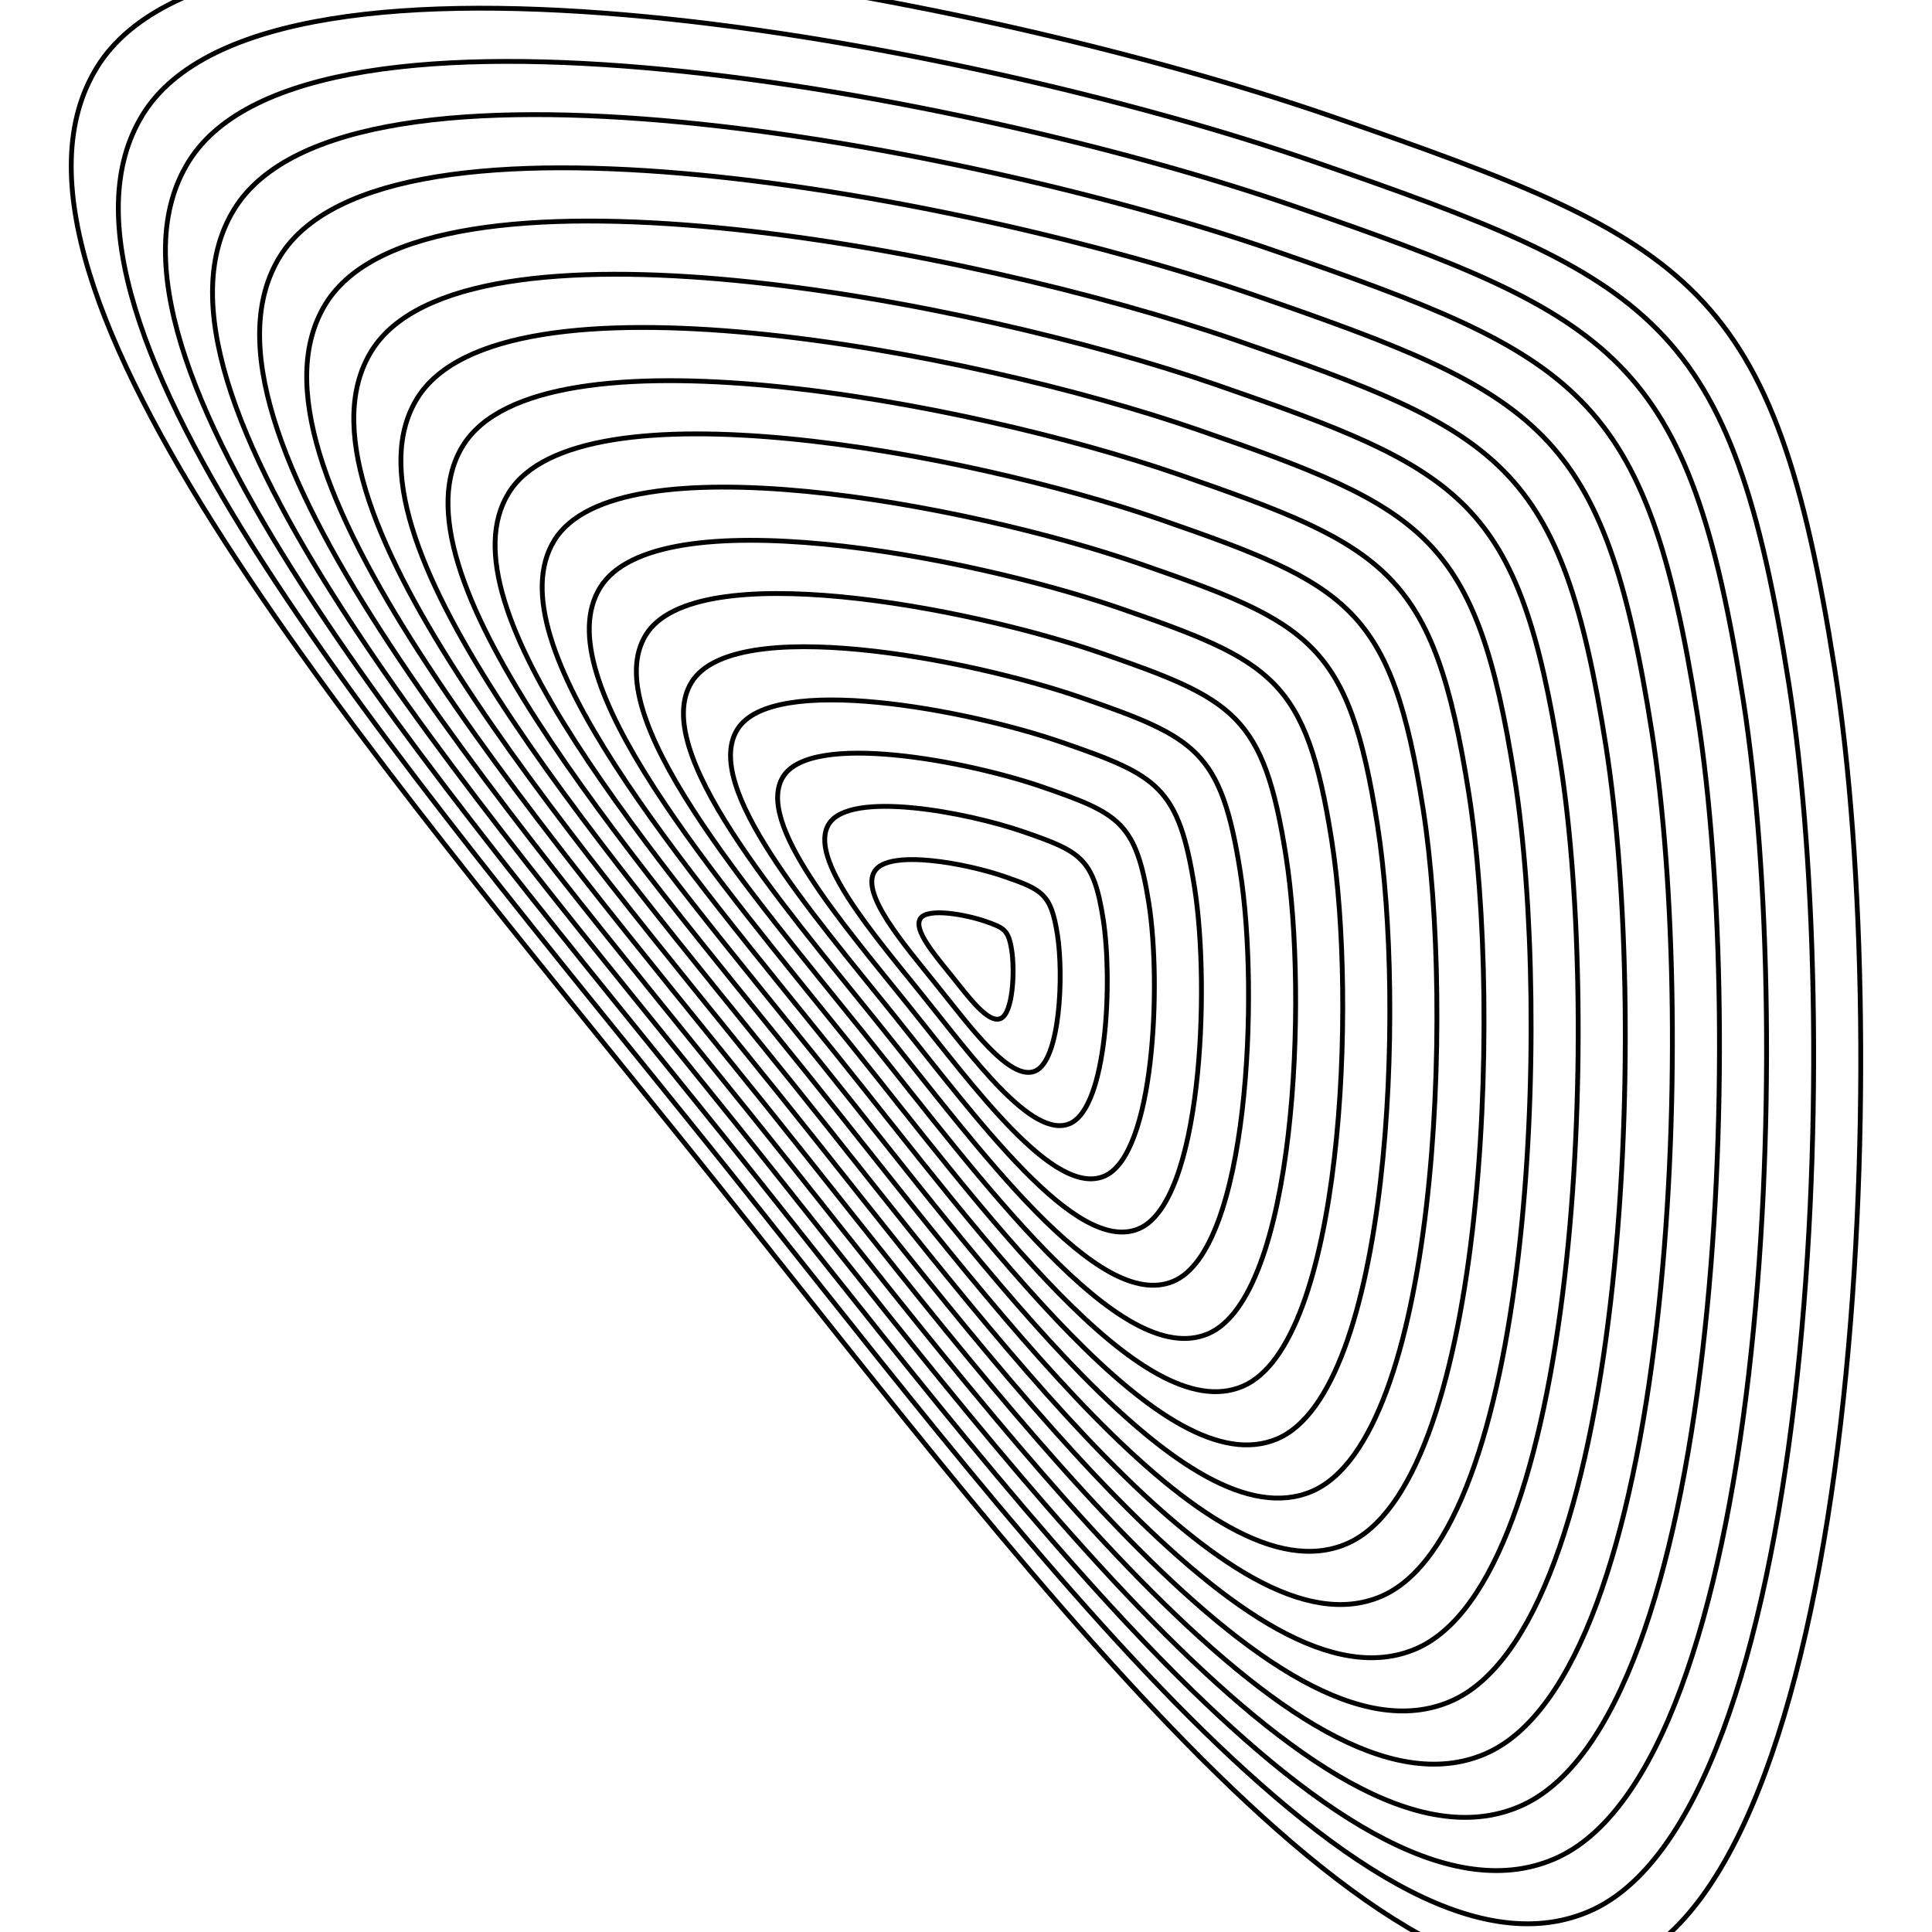 <svg xmlns="http://www.w3.org/2000/svg" version="1.1" xmlns:xlink="http://www.w3.org/1999/xlink" xmlns:svgjs="http://svgjs.dev/svgjs" viewBox="0 0 800 800"><defs><linearGradient x1="50%" y1="0%" x2="50%" y2="100%" id="uundulate-grad"><stop stop-color="hsl(30, 100%, 50%)" stop-opacity="1" offset="45%"></stop><stop stop-color="hsl(30, 100%, 70%)" stop-opacity="1" offset="100%"></stop></linearGradient></defs><g stroke-width="2" stroke="url(#uundulate-grad)" fill="none"><path d="M759.668 276.731C784.701 436.114 770.612 771.709 671.978 813.382C573.344 855.054 417.833 640.435 286.224 476.759C154.615 313.084 -15.077 116.991 40.255 27.739C95.587 -61.514 401.94 -3.527 551.817 48.346C701.695 100.22 734.634 117.349 759.668 276.731C784.701 436.114 770.612 771.709 671.978 813.382 "></path><path d="M740.738 283.219C764.454 434.213 751.107 752.146 657.664 791.625C564.221 831.104 416.895 627.781 292.213 472.72C167.53 317.658 6.769 131.887 59.189 47.331C111.609 -37.224 401.838 17.711 543.827 66.855C685.816 115.998 717.022 132.225 740.738 283.219C764.454 434.213 751.107 752.146 657.664 791.625 "></path><path d="M721.808 289.707C744.207 432.312 731.601 732.582 643.349 769.868C555.097 807.154 415.956 615.126 298.201 468.68C180.445 322.233 28.615 146.782 78.123 66.924C127.63 -12.934 401.735 38.95 535.836 85.363C669.938 131.776 699.41 147.102 721.808 289.707C744.207 432.312 731.601 732.582 643.349 769.868 "></path><path d="M702.878 296.195C723.959 430.412 712.095 713.018 629.034 748.111C545.974 783.204 415.018 602.472 304.189 464.64C193.36 326.807 50.462 161.677 97.057 86.517C143.652 11.357 401.633 60.188 527.846 103.871C654.059 147.554 681.797 161.978 702.878 296.195C723.959 430.412 712.095 713.018 629.034 748.111 "></path><path d="M683.948 302.683C703.712 428.511 692.589 693.455 614.72 726.354C536.851 759.253 414.079 589.817 310.177 460.6C206.275 331.382 72.308 176.572 115.991 106.109C159.674 35.647 401.531 81.426 519.856 122.379C638.18 163.331 664.185 176.854 683.948 302.683C703.712 428.511 692.589 693.455 614.72 726.354 "></path><path d="M665.018 309.17C683.464 426.61 673.083 673.891 600.405 704.597C527.727 735.303 413.14 577.163 316.165 456.56C219.19 335.957 94.154 191.467 134.925 125.702C175.696 59.937 401.429 102.664 511.865 140.887C622.302 179.109 646.573 191.731 665.018 309.17C683.464 426.61 673.083 673.891 600.405 704.597 "></path><path d="M646.089 315.658C663.217 424.709 653.577 654.327 586.09 682.84C518.604 711.353 412.202 564.508 322.154 452.52C232.105 340.531 116 206.363 153.859 145.295C191.717 84.227 401.327 123.903 503.875 159.395C606.423 194.887 628.96 206.607 646.089 315.658C663.217 424.709 653.577 654.327 586.09 682.84 "></path><path d="M627.159 322.146C642.969 422.809 634.071 634.764 571.776 661.083C509.481 687.403 411.263 551.854 328.142 448.48C245.02 345.106 137.846 221.258 172.793 164.888C207.739 108.517 401.225 145.141 495.885 177.903C590.544 210.665 611.348 221.484 627.159 322.146C642.969 422.809 634.071 634.764 571.776 661.083 "></path><path d="M608.229 328.634C622.722 420.908 614.565 615.2 557.461 639.326C500.357 663.452 410.325 539.199 334.13 444.44C257.935 349.68 159.692 236.153 191.727 184.48C223.761 132.808 401.123 166.379 487.894 196.411C574.666 226.443 593.736 236.36 608.229 328.634C622.722 420.908 614.565 615.2 557.461 639.326 "></path><path d="M589.299 335.122C602.474 419.007 595.059 595.636 543.146 617.569C491.234 639.502 409.386 526.545 340.118 440.4C270.85 354.255 181.538 251.048 210.661 204.073C239.783 157.098 401.021 187.617 479.904 214.919C558.787 242.221 576.123 251.236 589.299 335.122C602.474 419.007 595.059 595.636 543.146 617.569 "></path><path d="M570.369 341.61C582.227 417.106 575.553 576.073 528.832 595.812C482.11 615.552 408.447 513.89 346.106 436.36C283.765 358.829 203.385 265.943 229.594 223.666C255.804 181.388 400.919 208.856 471.913 233.427C542.908 257.999 558.511 266.113 570.369 341.61C582.227 417.106 575.553 576.073 528.832 595.812 "></path><path d="M551.439 348.097C561.98 415.206 556.047 556.509 514.517 574.055C472.987 591.602 407.509 501.236 352.094 432.32C296.68 363.404 225.231 280.838 248.528 243.258C271.826 205.678 400.817 230.094 463.923 251.935C527.029 273.777 540.899 280.989 551.439 348.097C561.98 415.206 556.047 556.509 514.517 574.055 "></path><path d="M532.509 354.585C541.732 413.305 536.541 536.945 500.203 552.299C463.864 567.652 406.57 488.581 358.083 428.28C309.595 367.978 247.077 295.734 267.462 262.851C287.848 229.968 400.715 251.332 455.933 270.443C511.151 289.555 523.286 295.865 532.509 354.585C541.732 413.305 536.541 536.945 500.203 552.299 "></path><path d="M513.579 361.073C521.485 411.404 517.035 517.382 485.888 530.542C454.74 543.701 405.632 475.927 364.071 424.24C322.51 372.553 268.923 310.629 286.396 282.444C303.87 254.259 400.612 272.57 447.942 288.952C495.272 305.333 505.674 310.742 513.579 361.073C521.485 411.404 517.035 517.382 485.888 530.542 "></path><path d="M494.649 367.561C501.237 409.504 497.53 497.818 471.573 508.785C445.617 519.751 404.693 463.272 370.059 420.2C335.425 377.127 290.769 325.524 305.33 302.036C319.891 278.549 400.51 293.809 439.952 307.46C479.393 321.11 488.062 325.618 494.649 367.561C501.237 409.504 497.53 497.818 471.573 508.785 "></path><path d="M475.72 374.049C480.99 407.603 478.024 478.255 457.259 487.028C436.494 495.801 403.754 450.618 376.047 416.16C348.34 381.702 312.615 340.419 324.264 321.629C335.913 302.839 400.408 315.047 431.962 325.968C463.515 336.888 470.449 340.495 475.72 374.049C480.99 407.603 478.024 478.255 457.259 487.028 "></path><path d="M456.79 380.537C460.742 405.702 458.518 458.691 442.944 465.271C427.37 471.851 402.816 437.963 382.035 412.12C361.255 386.276 334.462 355.314 343.198 341.222C351.935 327.129 400.306 336.285 423.971 344.476C447.636 352.666 452.837 355.371 456.79 380.537C460.742 405.702 458.518 458.691 442.944 465.271 "></path><path d="M437.86 387.024C440.495 403.801 439.012 439.127 428.629 443.514C418.247 447.9 401.877 425.309 388.024 408.08C374.17 390.851 356.308 370.21 362.132 360.815C367.957 351.42 400.204 357.523 415.981 362.984C431.757 368.444 435.225 370.247 437.86 387.024C440.495 403.801 439.012 439.127 428.629 443.514 "></path><path d="M418.93 393.512C420.247 401.901 419.506 419.564 414.315 421.757C409.123 423.95 400.939 412.654 394.012 404.04C387.085 395.425 378.154 385.105 381.066 380.407C383.978 375.71 400.102 378.762 407.99 381.492C415.879 384.222 417.612 385.124 418.93 393.512C420.247 401.901 419.506 419.564 414.315 421.757 "></path></g></svg>